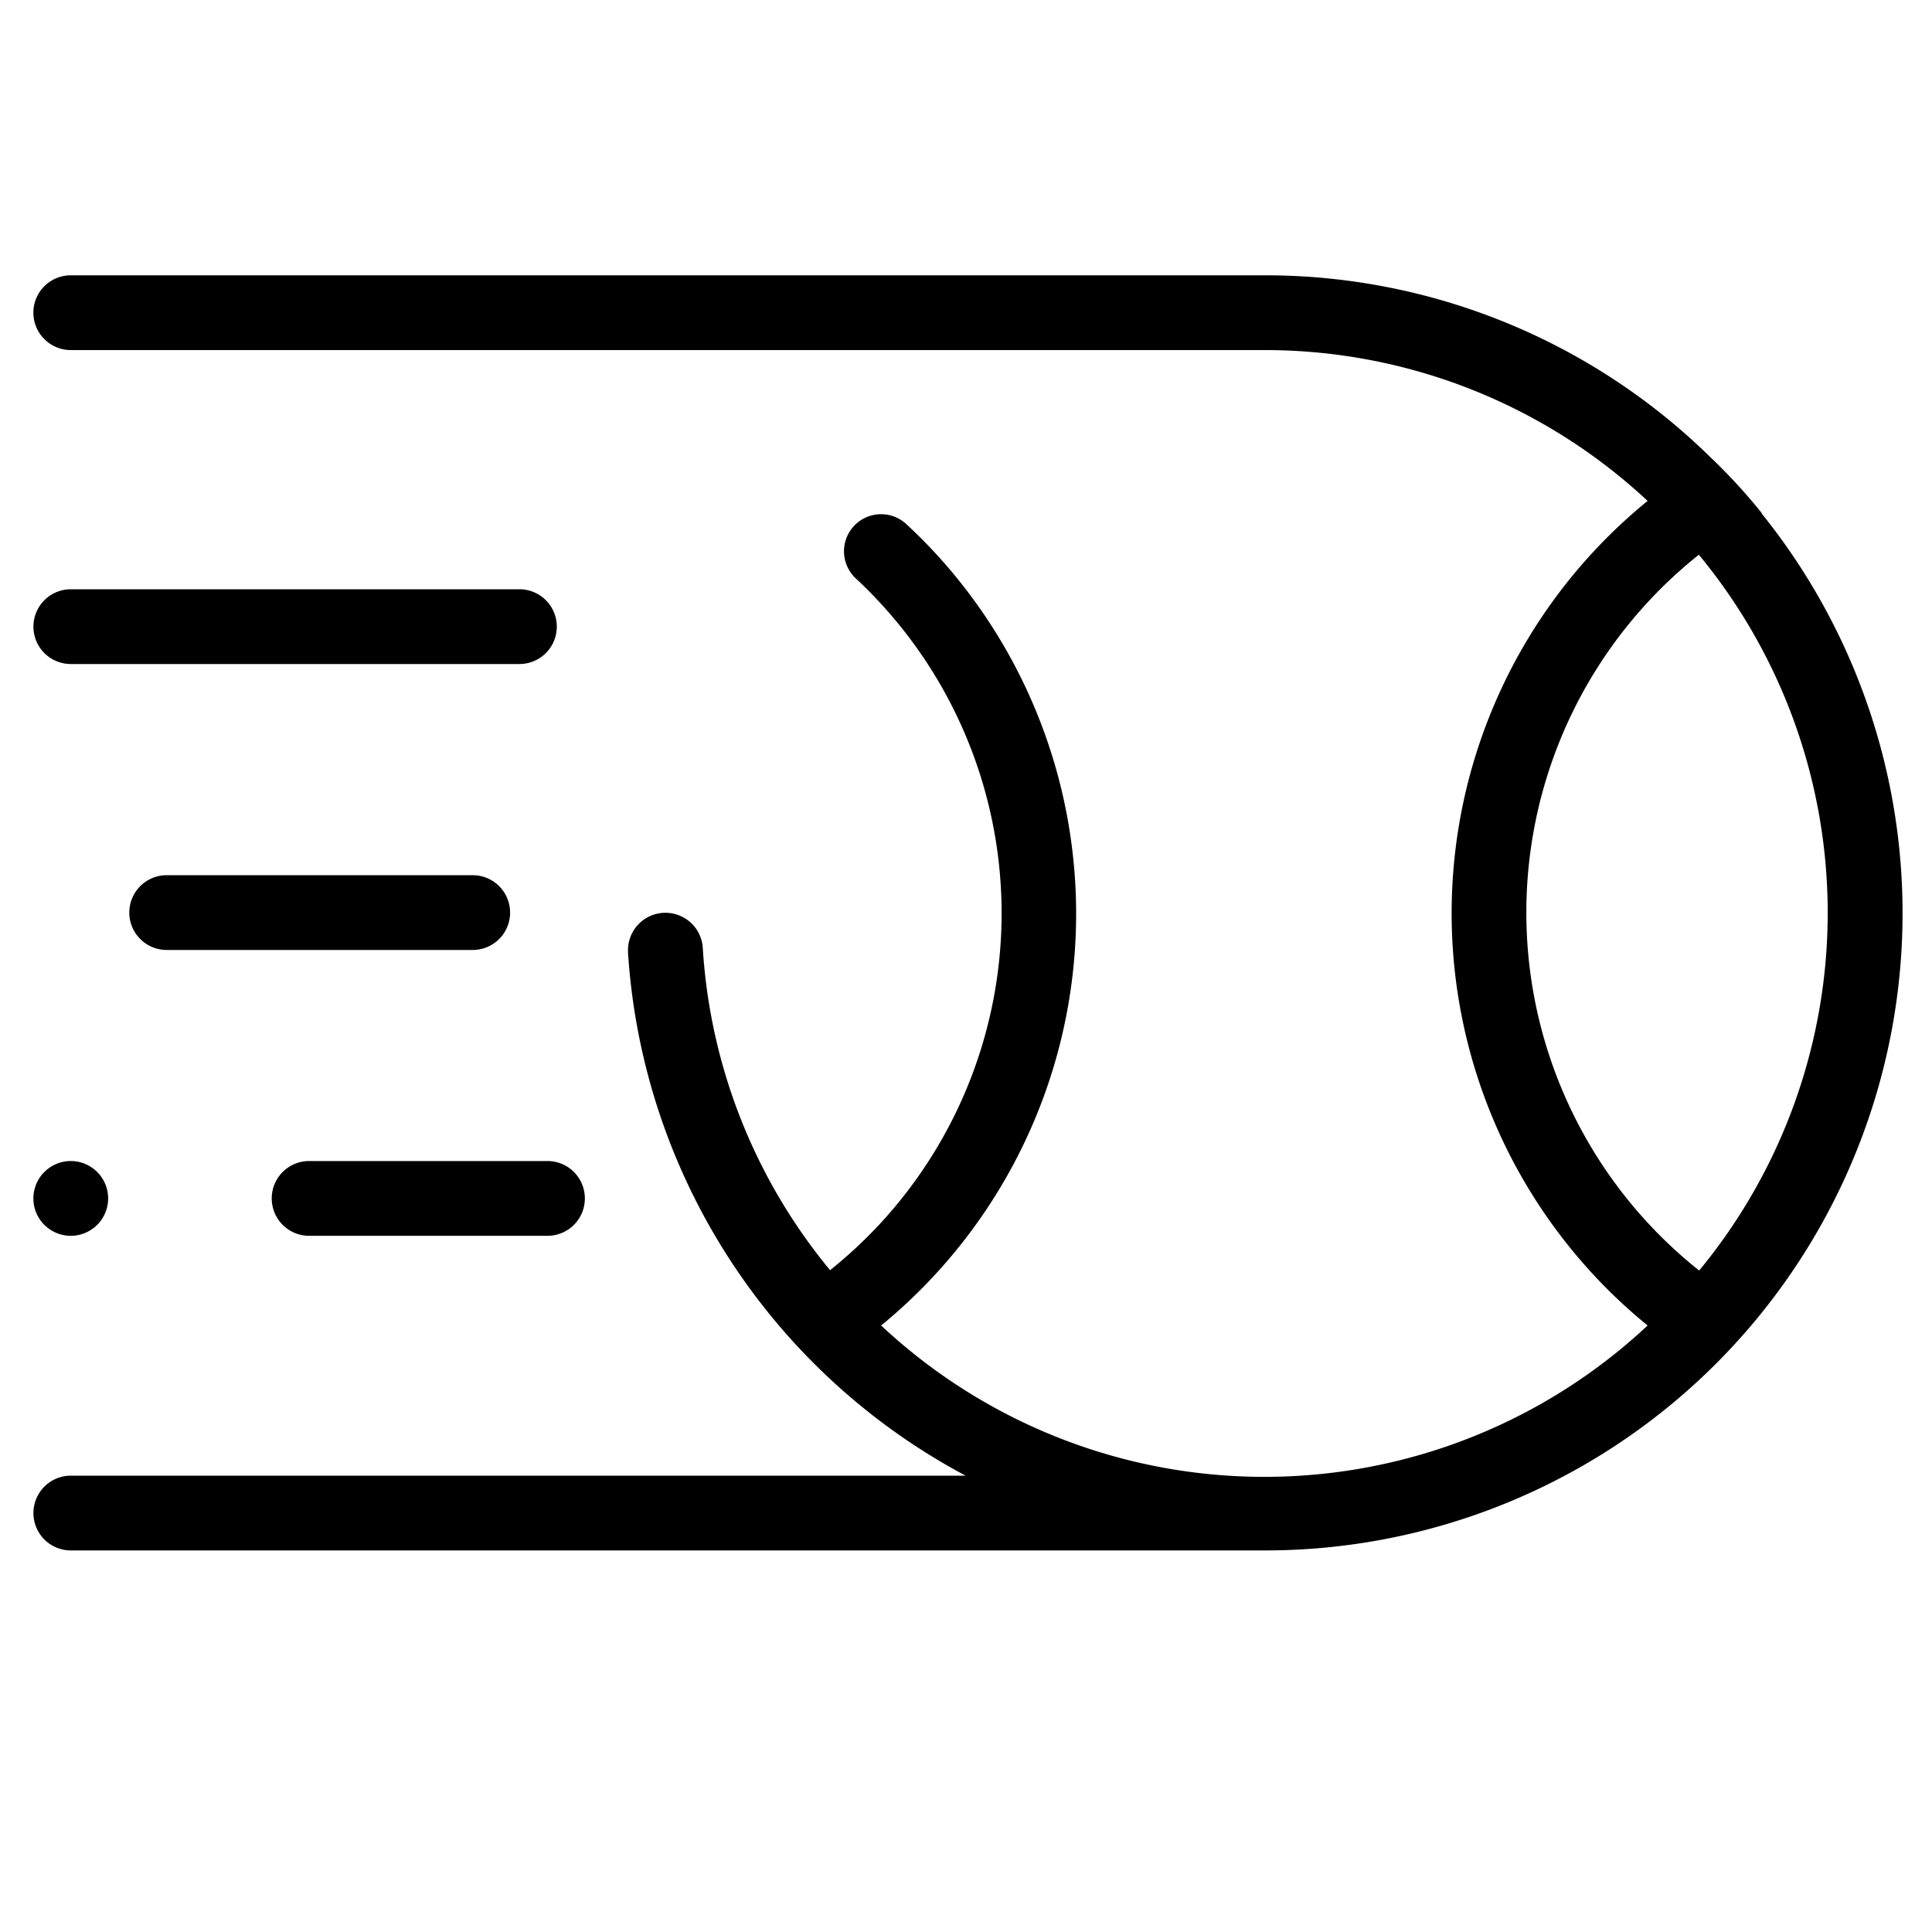 <svg id="Layer_1" data-name="Layer 1" xmlns="http://www.w3.org/2000/svg" viewBox="0 0 400 400"><title>icon3</title><path d="M364.73,106.2a117.45,117.45,0,0,0-10.68-11.61A131.56,131.56,0,0,0,261.85,57H14.66a7.74,7.74,0,0,0-7.75,7.74h0a7.75,7.75,0,0,0,7.75,7.74H261.85a116.1,116.1,0,0,1,79.27,31.23,110.08,110.08,0,0,0,0,170.72,116.12,116.12,0,0,1-158.69,0,110.2,110.2,0,0,0,15.49-155,107.08,107.08,0,0,0-10.11-10.76,7.68,7.68,0,1,0-10.56,11.15A94.68,94.68,0,0,1,182,253.58h0a97,97,0,0,1-10.14,9.4,115.84,115.84,0,0,1-26.36-66.8,7.75,7.75,0,0,0-15.48.5v.47a132.29,132.29,0,0,0,69.9,108.37H14.66a7.74,7.74,0,1,0,0,15.48H261.85A131.94,131.94,0,0,0,364.73,106.31ZM179,271l1,1Zm172.73-8a94.67,94.67,0,0,1,0-148.15A116.37,116.37,0,0,1,351.84,263Z"/><path d="M14.66,122h92.88a7.74,7.74,0,0,1,0,15.48H14.66a7.74,7.74,0,1,1,0-15.48Z"/><path d="M64,240.38h49.35a7.74,7.74,0,1,1,0,15.48H64a7.74,7.74,0,1,1,0-15.48Z"/><path d="M14.66,240.38a7.74,7.74,0,1,1-7.75,7.74A7.75,7.75,0,0,1,14.66,240.38Z"/><path d="M34.51,181.2H97.87a7.74,7.74,0,0,1,0,15.48H34.51a7.74,7.74,0,1,1,0-15.48Z"/></svg>